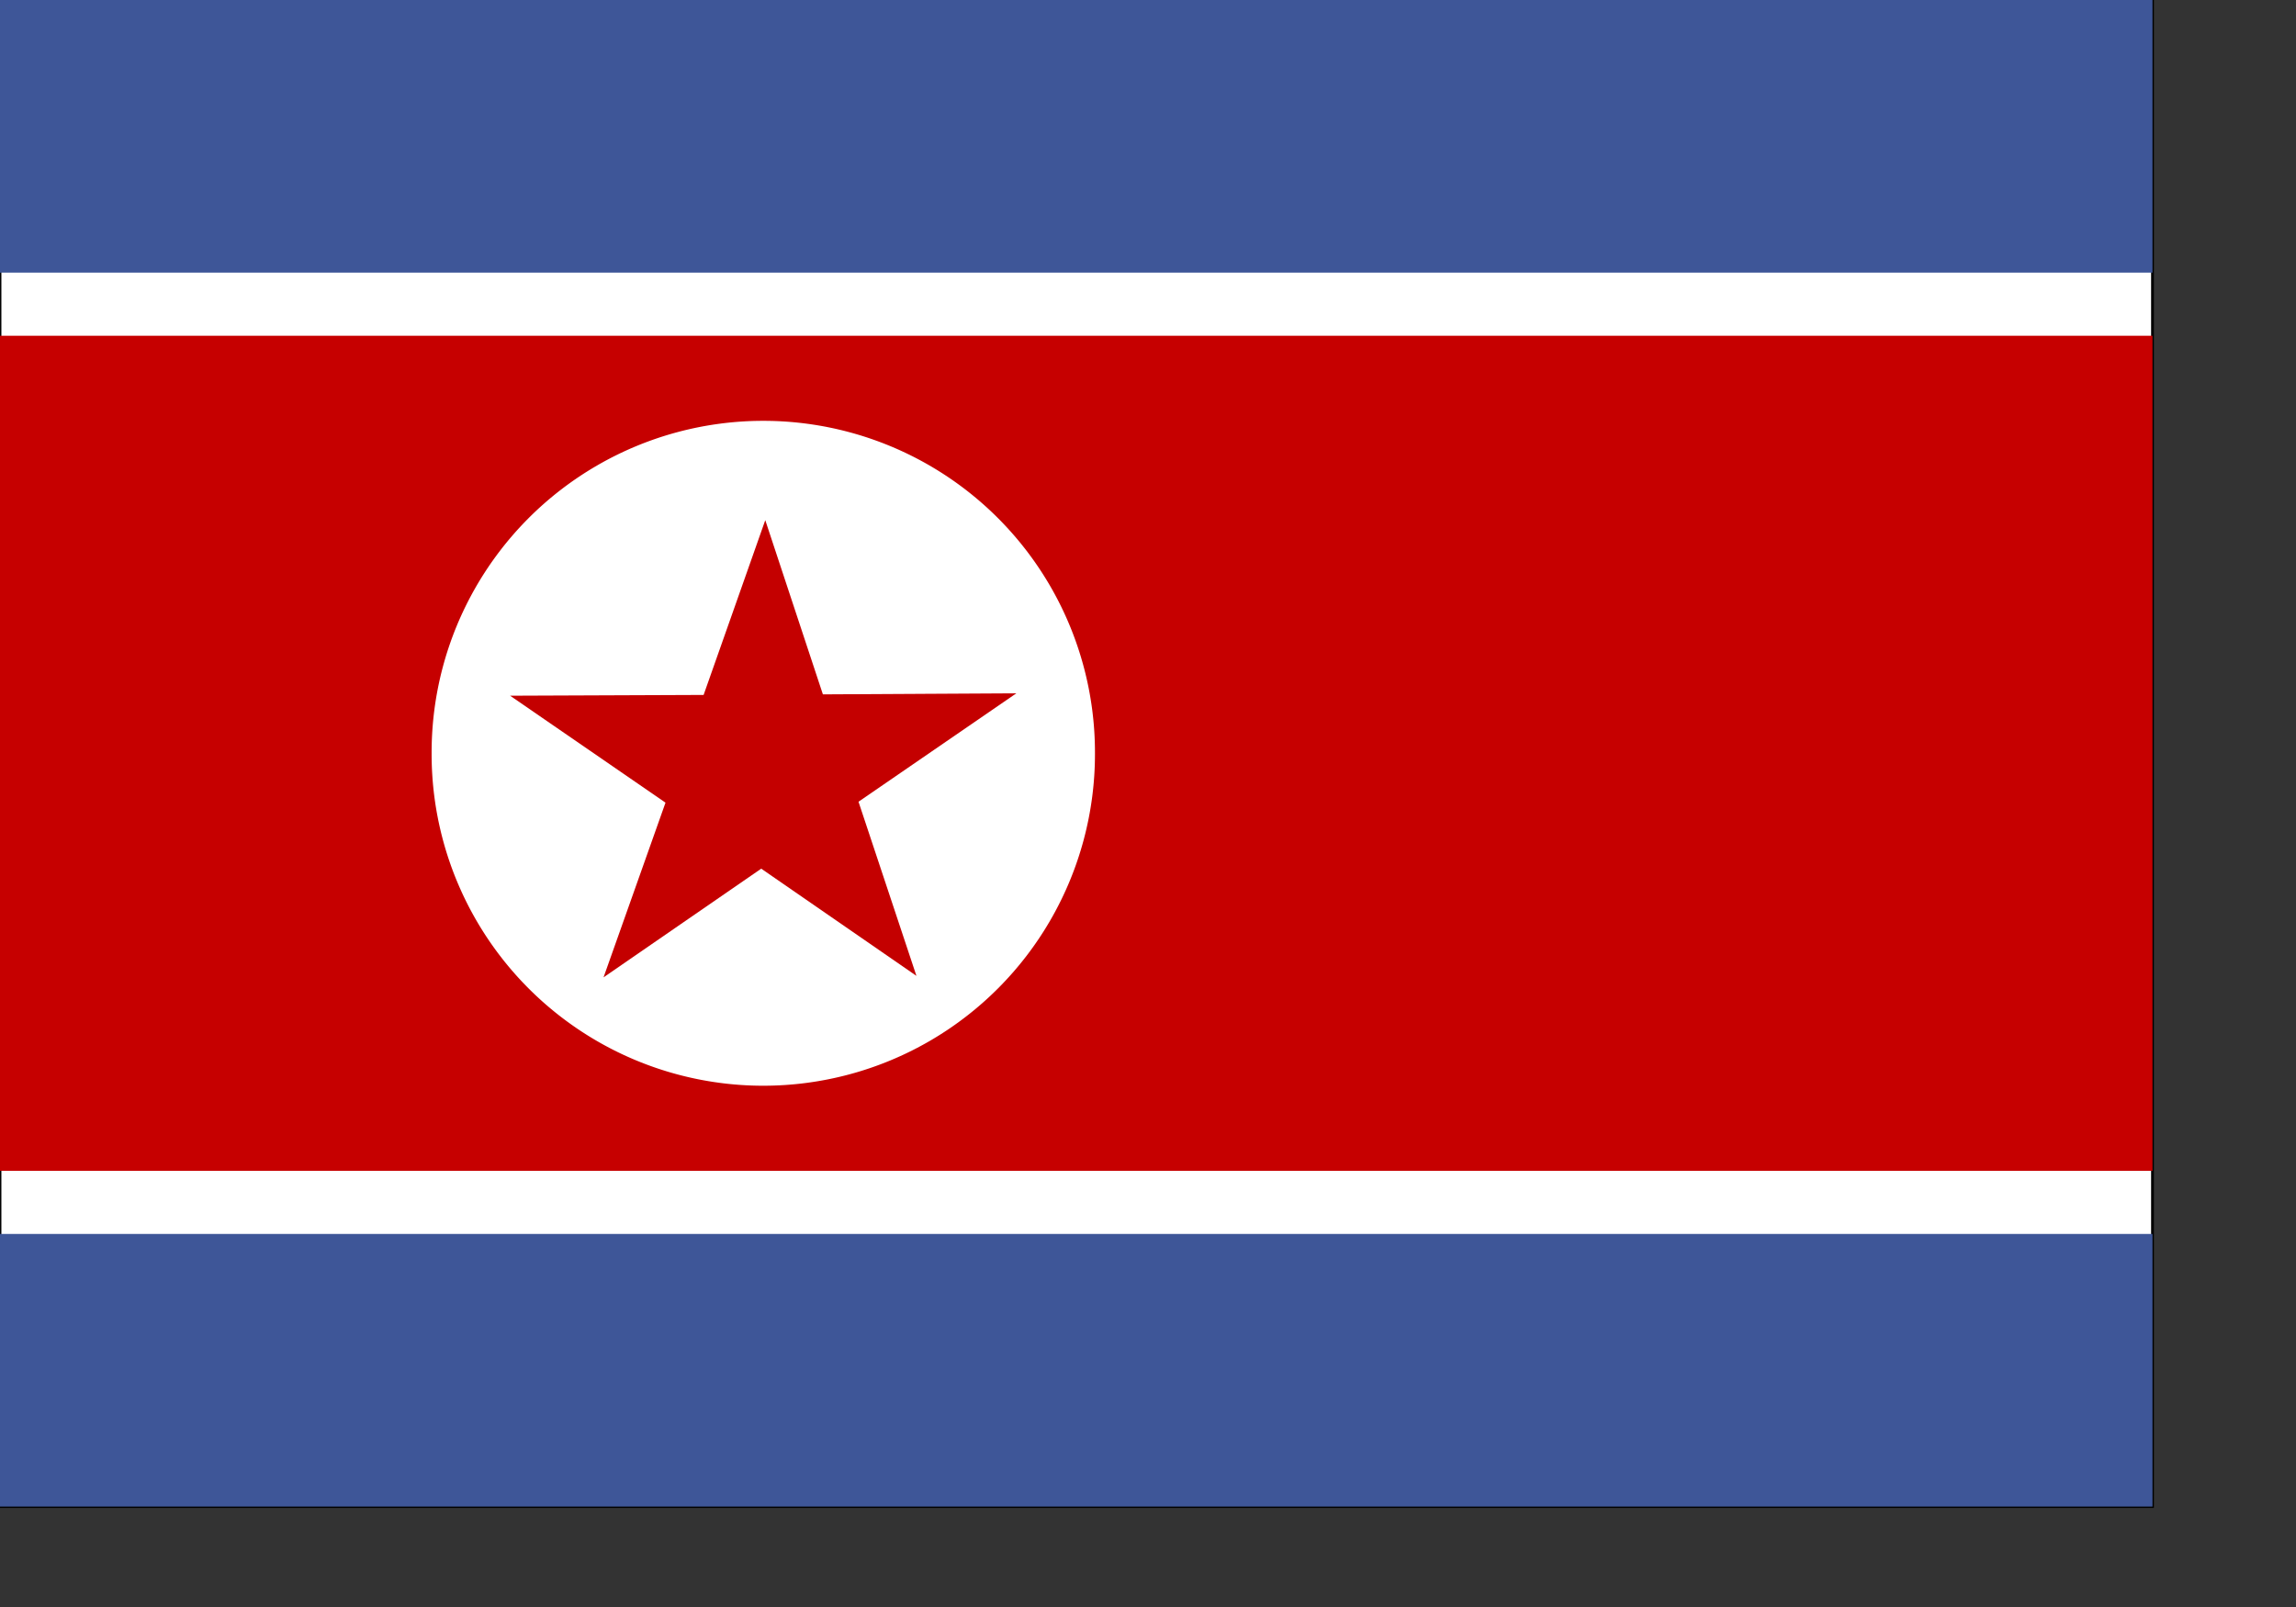 <?xml version="1.0" encoding="UTF-8" standalone="no"?>
<!-- Created with Sodipodi ("http://www.sodipodi.com/") -->

<svg
   xmlns:dc="http://purl.org/dc/elements/1.1/"
   xmlns:cc="http://creativecommons.org/ns#"
   xmlns:rdf="http://www.w3.org/1999/02/22-rdf-syntax-ns#"
   xmlns:svg="http://www.w3.org/2000/svg"
   xmlns="http://www.w3.org/2000/svg"
   xmlns:sodipodi="http://sodipodi.sourceforge.net/DTD/sodipodi-0.dtd"
   xmlns:inkscape="http://www.inkscape.org/namespaces/inkscape"
   version="1"
   x="0"
   y="0"
   width="299.999mm"
   height="210mm"
   id="svg378"
   sodipodi:version="0.32-hydra1"
   sodipodi:docname="northkorea_3x2.svg"
   inkscape:version="0.48.0 r9654">
  <rect width="100%" height="100%" fill="#333333" stroke="none"/>
  <sodipodi:namedview
     id="base" />
  <defs
     id="defs380" />
  <rect
     width="1062.99"
     height="744.094"
     x="-1062.99"
     y="-708.661"
     style="font-size:12;fill:#ffffff;fill-rule:evenodd;stroke:#000000;stroke-width:1.025pt;"
     id="rect149"
     transform="matrix(-1,0,0,-1,-7.629395e-4,35.434)" />
  <rect
     width="1062.99"
     height="134.646"
     x="-1062.989"
     y="2.016"
     style="font-size:12;fill:#3e5698;fill-rule:evenodd;stroke-width:1pt;fill-opacity:1;"
     id="rect148"
     transform="matrix(-1,0,0,1,0,607.433)" />
  <rect
     width="1062.99"
     height="412.435"
     x="-1062.989"
     y="-580.303"
     style="font-size:12;fill:#c60000;fill-rule:evenodd;stroke-width:1pt;fill-opacity:1;"
     id="rect605"
     transform="matrix(-1,0,0,-1,0,-2.038)" />
  <rect
     width="1062.99"
     height="134.646"
     x="-1062.989"
     y="2.016"
     style="font-size:12;fill:#3e5698;fill-rule:evenodd;stroke-width:1pt;fill-opacity:1;"
     id="rect606"
     transform="matrix(-1,0,0,1,0,-2.016)" />
  <path
     sodipodi:type="arc"
     style="fill-rule:evenodd;stroke:none;fill:#ffffff;fill-opacity:1;stroke-opacity:1;stroke-width:1pt;stroke-linejoin:miter;stroke-linecap:butt;"
     id="path607"
     d="M 495.862 1147.964 A 163.792 163.792 0 1 0 168.279,1147.964 A 163.792 163.792 0 1 0 495.862 1147.96 L 332.071 1147.964 z"
     sodipodi:cx="332.070679"
     sodipodi:cy="1147.964233"
     sodipodi:rx="163.791611"
     sodipodi:ry="163.791626"
     transform="translate(44.874,-775.917)" />
  <polygon
     points="591.041,433.161 533.774,391.476 476.501,433.151 498.449,365.806 441.115,324.214 511.946,324.278 533.785,256.897 555.613,324.281 626.445,324.23 569.104,365.812 591.041,433.161 "
     style="font-size:12;fill:#c40000;fill-rule:evenodd;stroke-width:1pt;fill-opacity:1;stroke:none;stroke-opacity:1;"
     id="polygon136"
     transform="matrix(1.349,-6.565291e-3,-1.468867e-2,1.279,-338.384,-68.16)" />
</svg>
